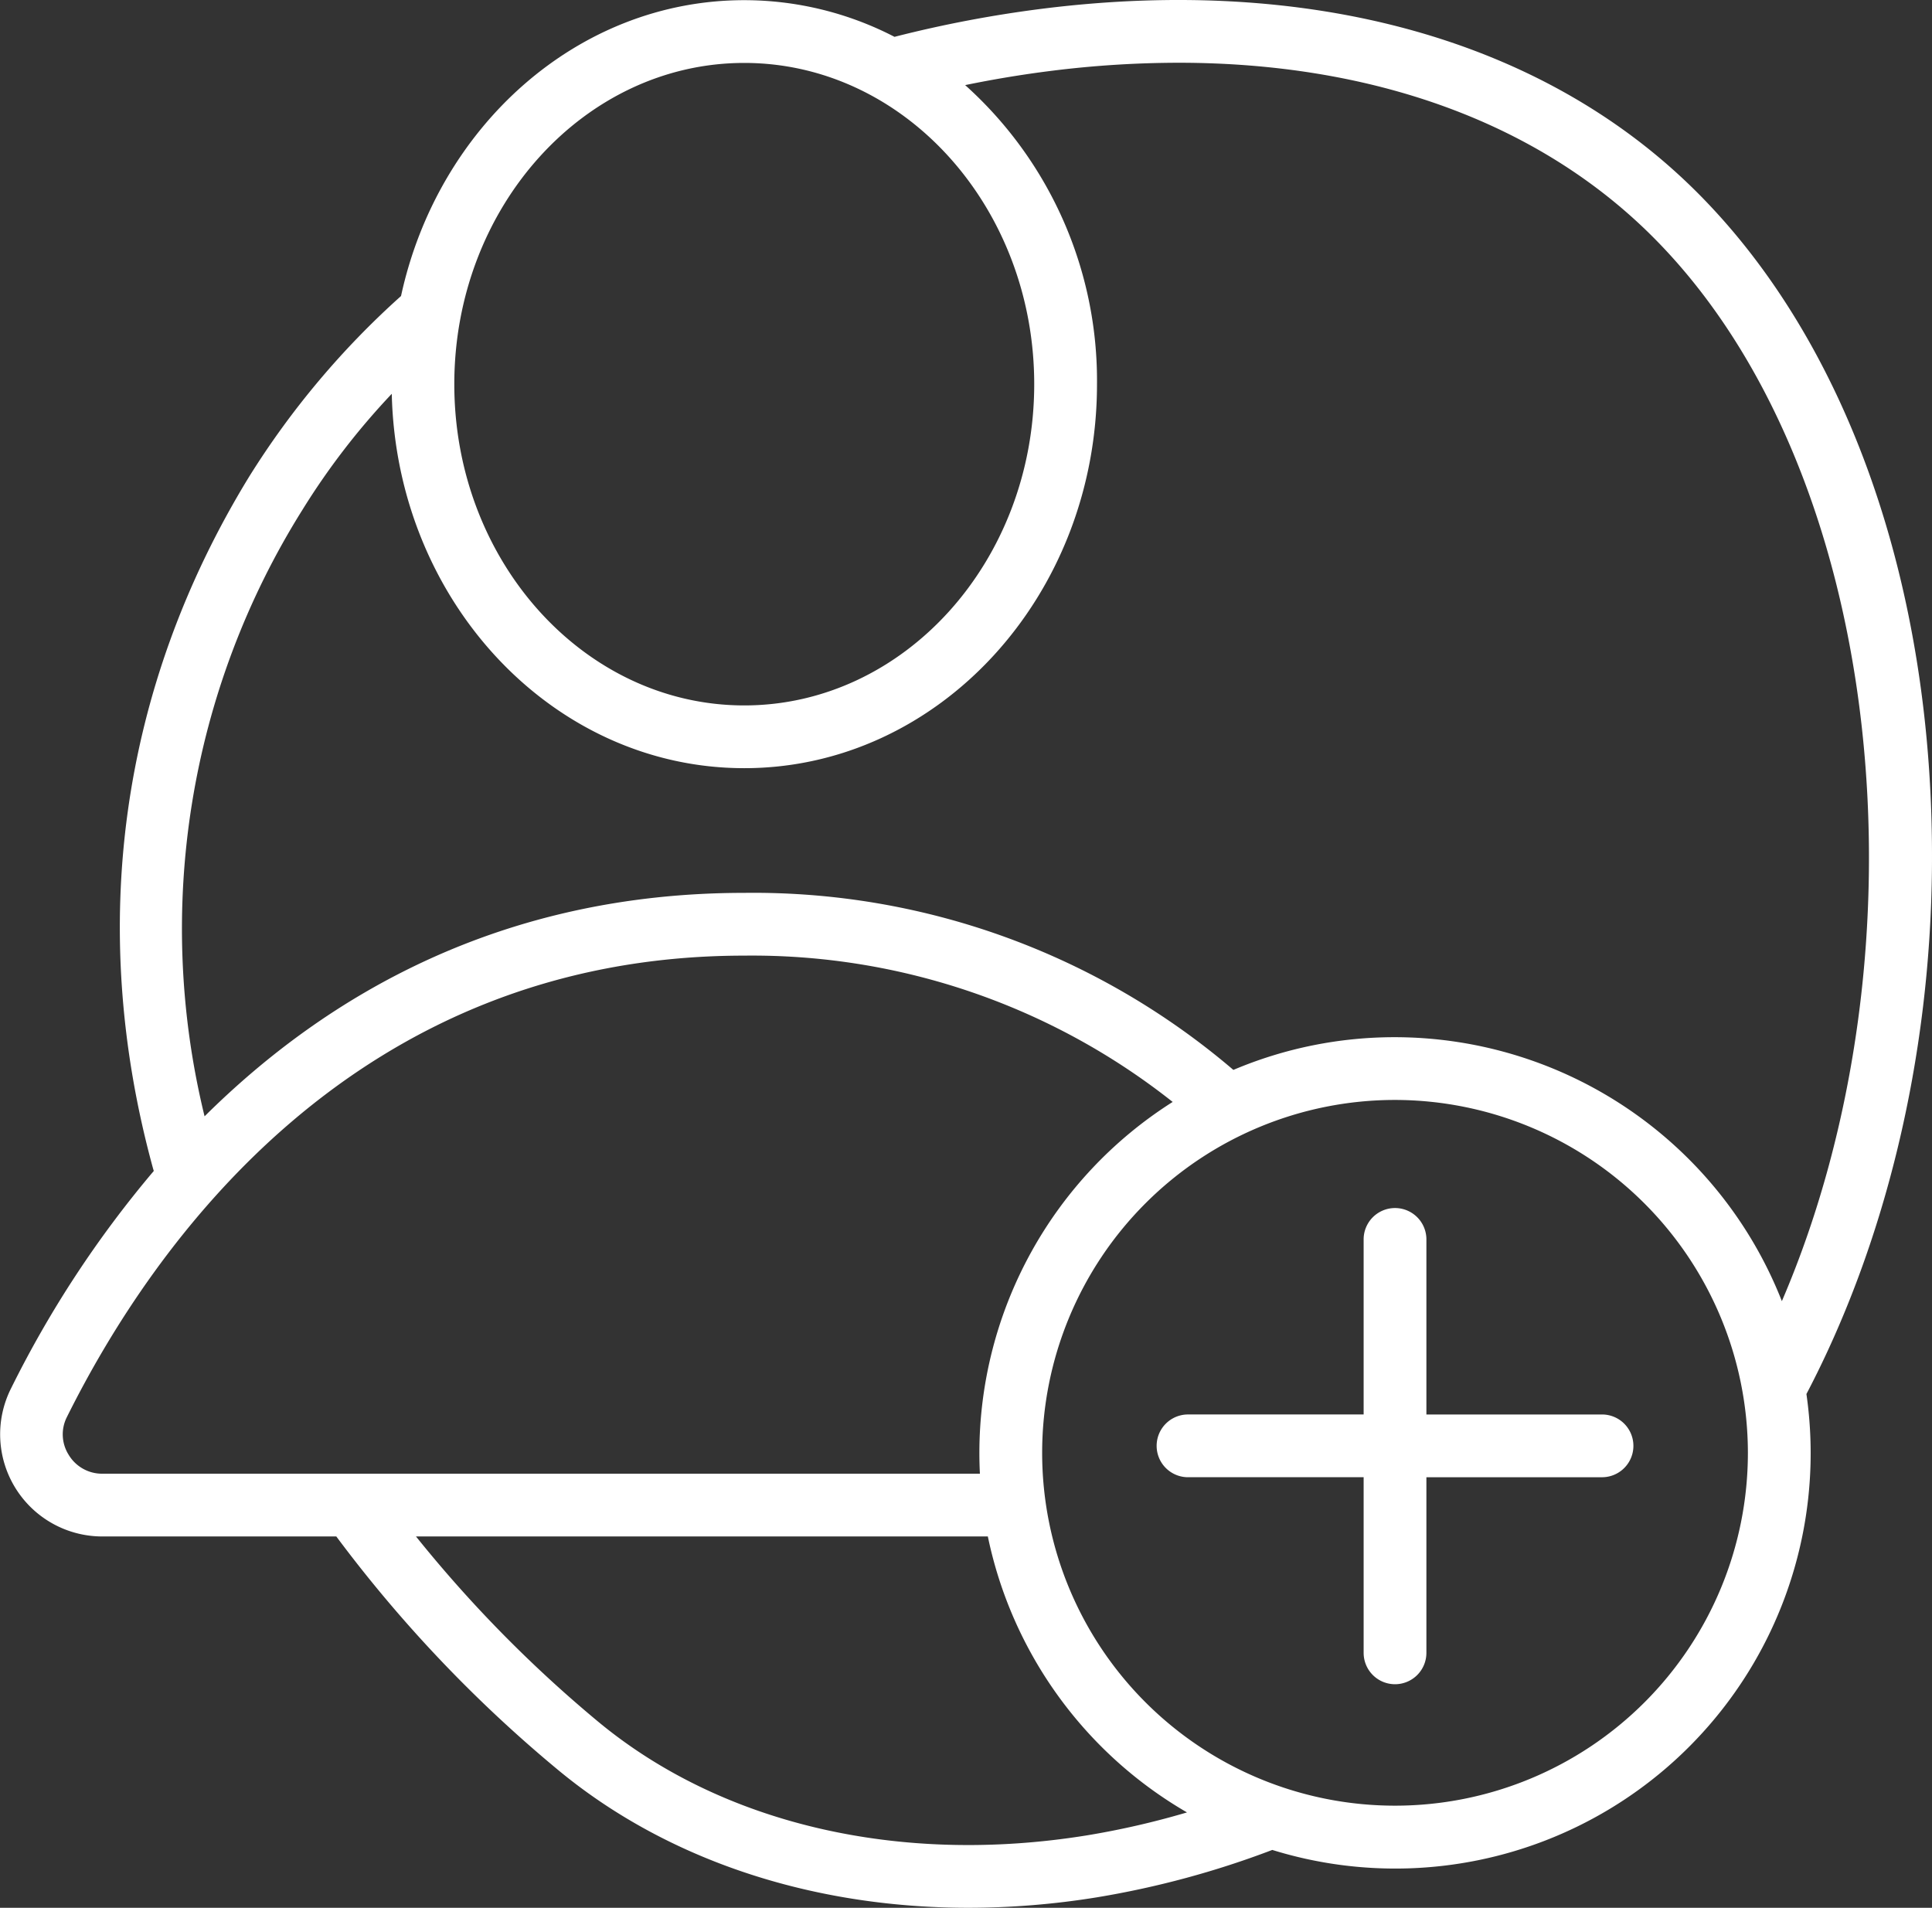 <svg xmlns="http://www.w3.org/2000/svg" viewBox="0 0 183.12 180.829"><rect x="0" y="0" width="183.12" height="180.829" fill="#333333" stroke="none"/><g id="Layer_2" data-name="Layer 2"><g id="Art"><path d="M160.414,17.798C146.002,3.701,124.159-2.329,98.908.813a114.634,114.634,0,0,0-14.125,2.679A30.993,30.993,0,0,0,70.543.016c-15.793,0-29.054,11.988-32.532,28.042A79.289,79.289,0,0,0,23.584,45.231C11.381,65.194,8.238,87.838,14.495,110.716c.025.091.056.182.081.273a101.81,101.81,0,0,0-13.56,20.671,9.683,9.683,0,0,0,8.694,13.973h22.166A128.005,128.005,0,0,0,52.84,167.718c10.292,8.556,24.056,13.111,38.952,13.111a76.282,76.282,0,0,0,12.188-.994,86.092,86.092,0,0,0,16.61-4.489,39.372,39.372,0,0,0,50.628-43.215c7.437-14.176,11.729-31.689,11.897-49.831C183.362,55.662,175.088,32.153,160.414,17.798ZM70.543,5.965c15.154,0,27.483,13.66,27.483,30.449S85.697,66.863,70.543,66.863,43.06,53.203,43.06,36.414,55.388,5.965,70.543,5.965Zm95.127,131.74a33.446,33.446,0,1,1-33.446-33.447A33.485,33.485,0,0,1,165.67,137.705Zm-159.155.198a3.628,3.628,0,0,1-.172-3.594c8.125-16.332,27.27-43.73,64.2-43.73a64.213,64.213,0,0,1,40.606,13.868,39.392,39.392,0,0,0-18.321,33.259q0,.996.05,1.979H9.711A3.69,3.69,0,0,1,6.514,137.903ZM103.028,173.963c-17.755,2.877-34.656-1.068-46.386-10.819A122.437,122.437,0,0,1,39.428,145.633H93.63A39.511,39.511,0,0,0,112.506,171.789,78.295,78.295,0,0,1,103.028,173.963Zm29.195-75.653a39.18,39.18,0,0,0-15.321,3.101A70.023,70.023,0,0,0,70.543,84.63c-22.955,0-39.528,9.642-51.153,21.18a74.755,74.755,0,0,1,9.27-57.477,68.134,68.134,0,0,1,8.473-11.006c.448,19.648,15.257,35.484,33.41,35.484,18.435,0,33.433-16.328,33.433-36.397A37.621,37.621,0,0,0,91.48,8.067Q95.537,7.231,99.642,6.716A97.602,97.602,0,0,1,111.691,5.948c18.234,0,33.779,5.555,44.562,16.103,22.736,22.241,26.864,68.193,12.637,101.278A39.451,39.451,0,0,0,132.223,98.31Z" style="fill:#fff"/><path d="M132.223,159.639a2.975,2.975,0,0,0,2.975-2.974v-16.646h16.646a2.974,2.974,0,1,0,0-5.948H135.198V117.424a2.975,2.975,0,0,0-5.949,0v16.646H112.603a2.974,2.974,0,1,0,0,5.948H129.249v16.646A2.975,2.975,0,0,0,132.223,159.639Z" style="fill:#fff"/></g></g></svg>
